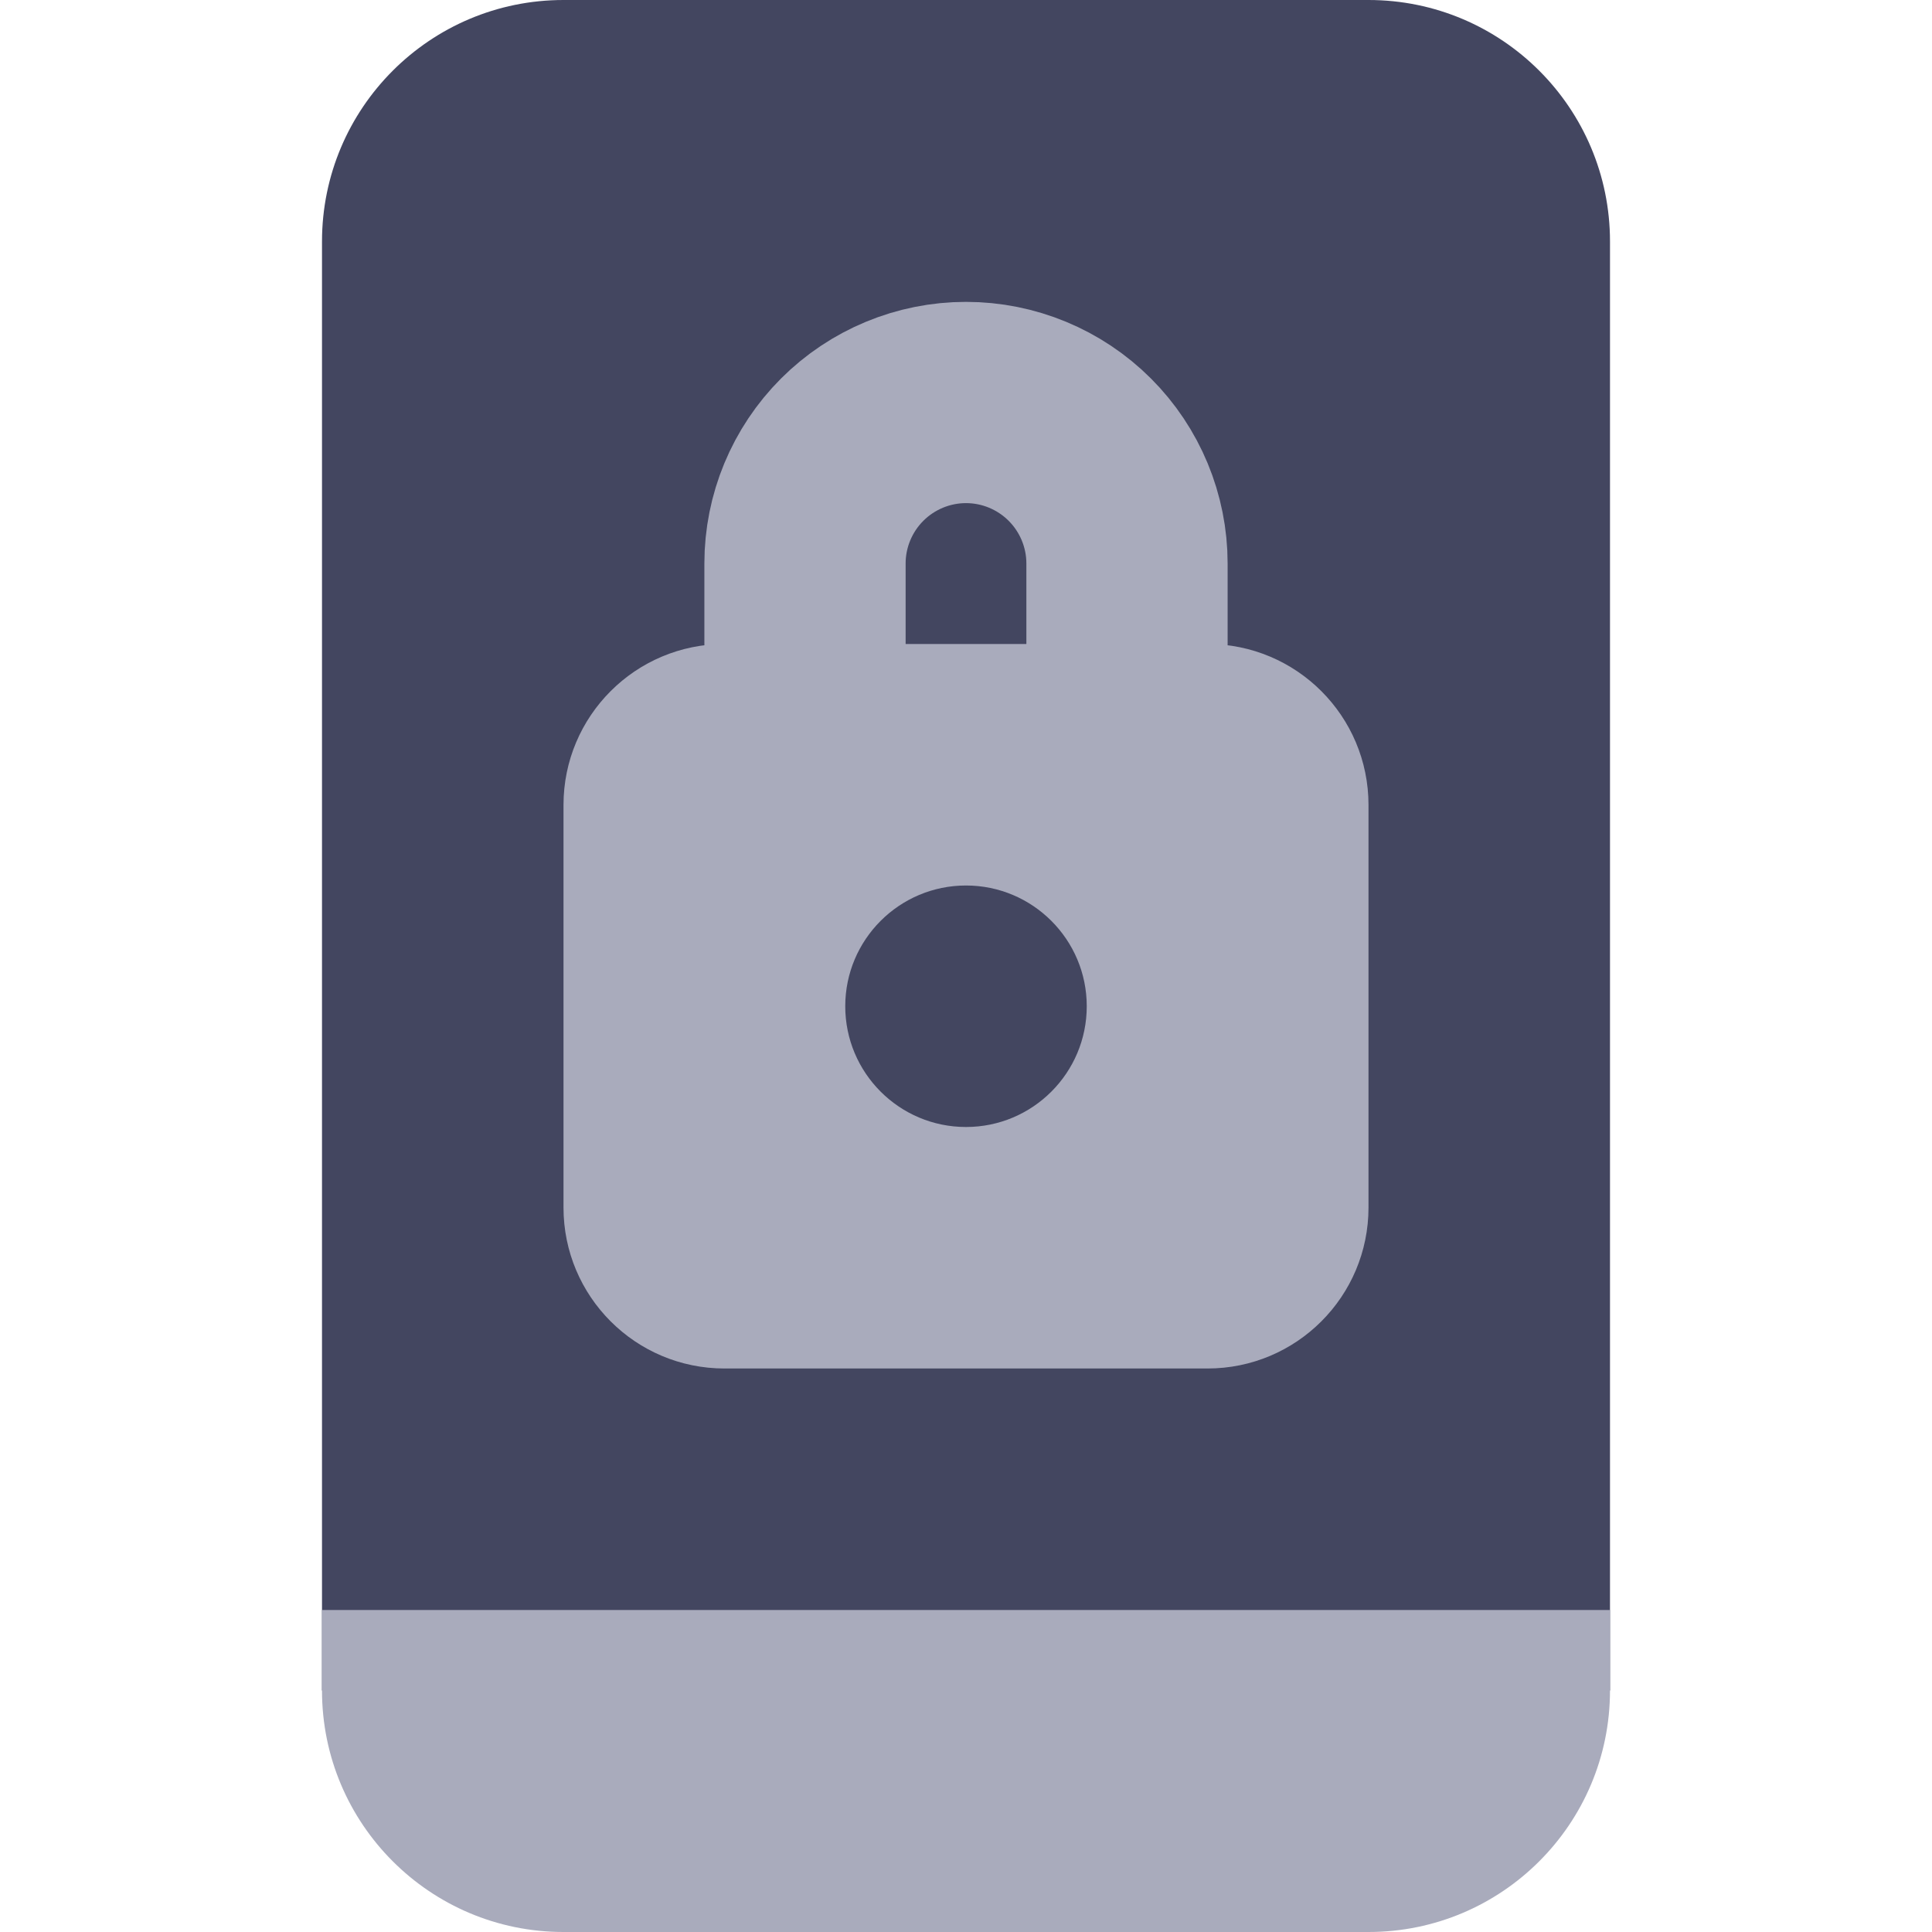 <svg width="24" height="24" viewBox="0 0 24 24" fill="none" xmlns="http://www.w3.org/2000/svg">
<path d="M4 3C4 1.343 5.343 0 7 0H17C18.657 0 20 1.343 20 3V21H4V3Z" fill="#434660"/>
<path fill-rule="evenodd" clip-rule="evenodd" d="M9 8C7.895 8 7 8.895 7 10V15C7 16.105 7.895 17 9 17H15C16.105 17 17 16.105 17 15V10C17 8.895 16.105 8 15 8H9ZM12 14C12.828 14 13.5 13.328 13.5 12.5C13.5 11.672 12.828 11 12 11C11.172 11 10.5 11.672 10.5 12.5C10.5 13.328 11.172 14 12 14Z" fill="#A9ABBC"/>
<path d="M4 21C4 22.657 5.343 24 7 24H17C18.657 24 20 22.657 20 21V20H4V21Z" fill="#A9ABBC"/>
<path d="M10 8V7C10 6.47 10.211 5.961 10.586 5.586C10.961 5.211 11.47 5 12 5C12.53 5 13.039 5.211 13.414 5.586C13.789 5.961 14 6.47 14 7V8" stroke="#A9ABBC" stroke-width="2.5" stroke-linecap="round" stroke-linejoin="round"/>
</svg>

